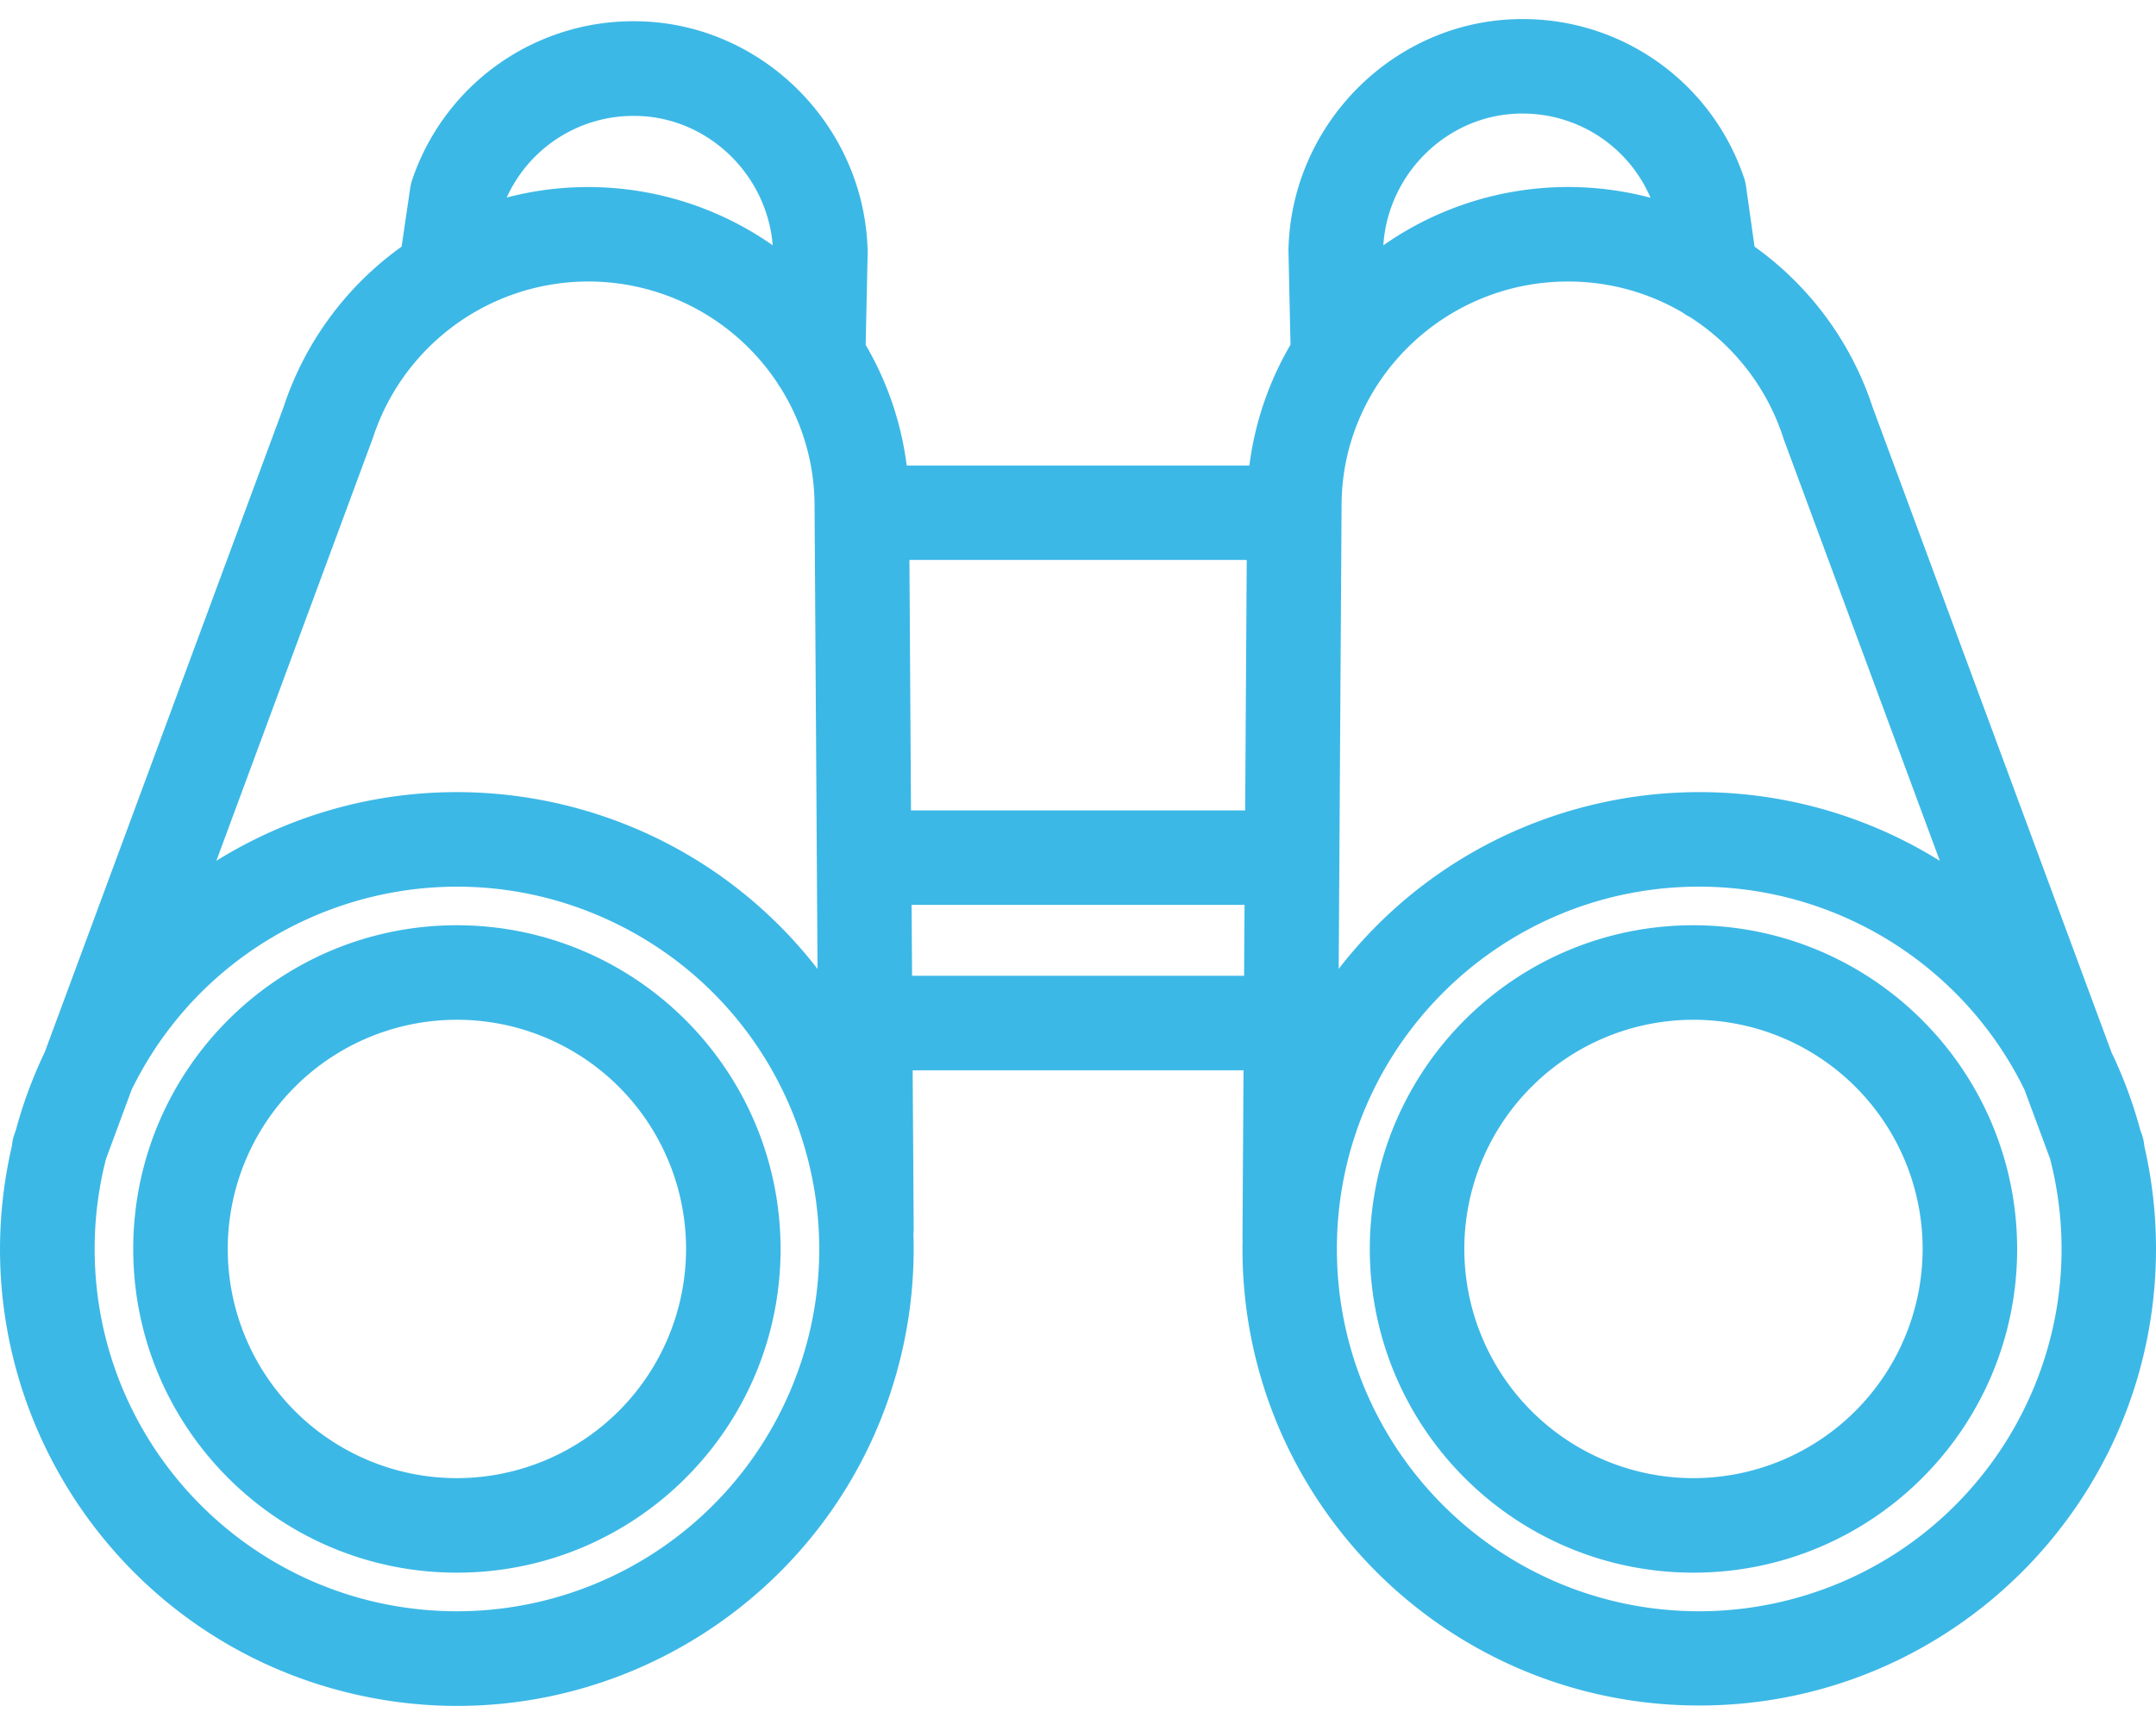 <svg xmlns="http://www.w3.org/2000/svg" width="80" height="64"><defs><linearGradient id="a" x1="-905" x2="-905" y1="-1840" y2="-1840" gradientUnits="userSpaceOnUse"><stop offset="0" stop-color="#46dbfb"/><stop offset="1" stop-color="#3295d1"/></linearGradient><linearGradient id="b" x1="-905" x2="-905" y1="-1840" y2="-1840" gradientUnits="userSpaceOnUse"><stop offset="0" stop-color="#46dbfb"/><stop offset="1" stop-color="#3295d1"/></linearGradient><linearGradient id="c" x1="-905" x2="-905" y1="-1840" y2="-1840" gradientUnits="userSpaceOnUse"><stop offset="0" stop-color="#46dbfb"/><stop offset="1" stop-color="#3295d1"/></linearGradient></defs><path fill="url(#a)" d="M66.38 59.36c-1.088.278-2.206.42-3.329.42-7.423.002-13.443-6.014-13.445-13.438-.003-7.424 6.014-13.444 13.438-13.446A13.442 13.442 0 0175.12 40.43l.953 2.57c1.841 7.194-2.499 14.519-9.693 16.36zm-16.6-40.596c0-4.587 3.771-8.32 8.406-8.32a8.382 8.382 0 014.246 1.151c.086.064.177.12.273.167a8.383 8.383 0 013.483 4.538l5.79 15.637c-7.365-4.574-16.995-2.843-22.305 4.009zm6.698-14.55a5.153 5.153 0 014.766 3.123 11.94 11.94 0 00-9.915 1.766c.178-2.716 2.442-4.89 5.15-4.89zM46.203 30.067h-12.4l-.058-9.292h12.516zm-.04 6.136h-12.32l-.018-2.63H46.18zM29.027 52.25a13.44 13.44 0 01-12.073 7.53C9.528 59.778 3.51 53.756 3.512 46.33c0-1.123.142-2.241.42-3.329l.952-2.571c3.264-6.667 11.315-9.425 17.981-6.161 6.667 3.264 9.426 11.314 6.162 17.981zM13.817 16.3c.009-.02.016-.042.023-.064a8.413 8.413 0 0114.994-2.046c.033.058.07.115.109.169a8.23 8.23 0 011.282 4.418l.11 17.171c-5.31-6.853-14.942-8.585-22.307-4.011zm9.711-12c2.678 0 4.923 2.126 5.145 4.801a11.94 11.94 0 00-9.87-1.773A5.158 5.158 0 0123.528 4.3zm56.038 38.214a1.75 1.75 0 00-.101-.454l-.044-.12a16.798 16.798 0 00-1.073-2.898l-8.86-23.927a11.885 11.885 0 00-4.384-5.964l-.316-2.24a1.76 1.76 0 00-.073-.31A8.65 8.65 0 0056.478.708c-4.673 0-8.56 3.832-8.668 8.542v.078l.075 3.463a11.768 11.768 0 00-1.525 4.48H33.644a11.777 11.777 0 00-1.523-4.475l.074-3.403v-.068c-.107-4.71-3.996-8.537-8.668-8.537a8.652 8.652 0 00-8.236 5.896c-.033.099-.057.2-.071.302l-.318 2.165a11.887 11.887 0 00-4.384 5.963L1.659 39.04a16.801 16.801 0 00-1.073 2.898l-.044.12c-.054.146-.088.3-.1.455-2.114 9.12 3.566 18.225 12.685 20.338 9.12 2.113 18.225-3.567 20.338-12.686a16.946 16.946 0 00.428-4.378 2.28 2.28 0 00.01-.203l-.038-5.874h12.277l-.039 6.224c0 .03.003.064.004.093-.002.102-.004.206-.004.307.003 9.36 7.594 16.946 16.954 16.943 9.36-.003 16.946-7.593 16.943-16.953 0-1.283-.147-2.562-.435-3.812z"/><path fill="url(#b)" d="M16.954 54.841a8.503 8.503 0 118.503-8.503 8.513 8.513 0 01-8.503 8.503zm0-20.513c-6.633 0-12.01 5.377-12.01 12.01s5.377 12.01 12.01 12.01 12.01-5.377 12.01-12.01c-.007-6.63-5.38-12.002-12.01-12.01z"/><path fill="url(#c)" d="M62.838 54.841a8.503 8.503 0 118.503-8.503 8.513 8.513 0 01-8.503 8.503zm0-20.513c-6.633 0-12.01 5.377-12.01 12.01s5.377 12.01 12.01 12.01 12.01-5.377 12.01-12.01c-.008-6.63-5.38-12.002-12.01-12.01z"/></svg>